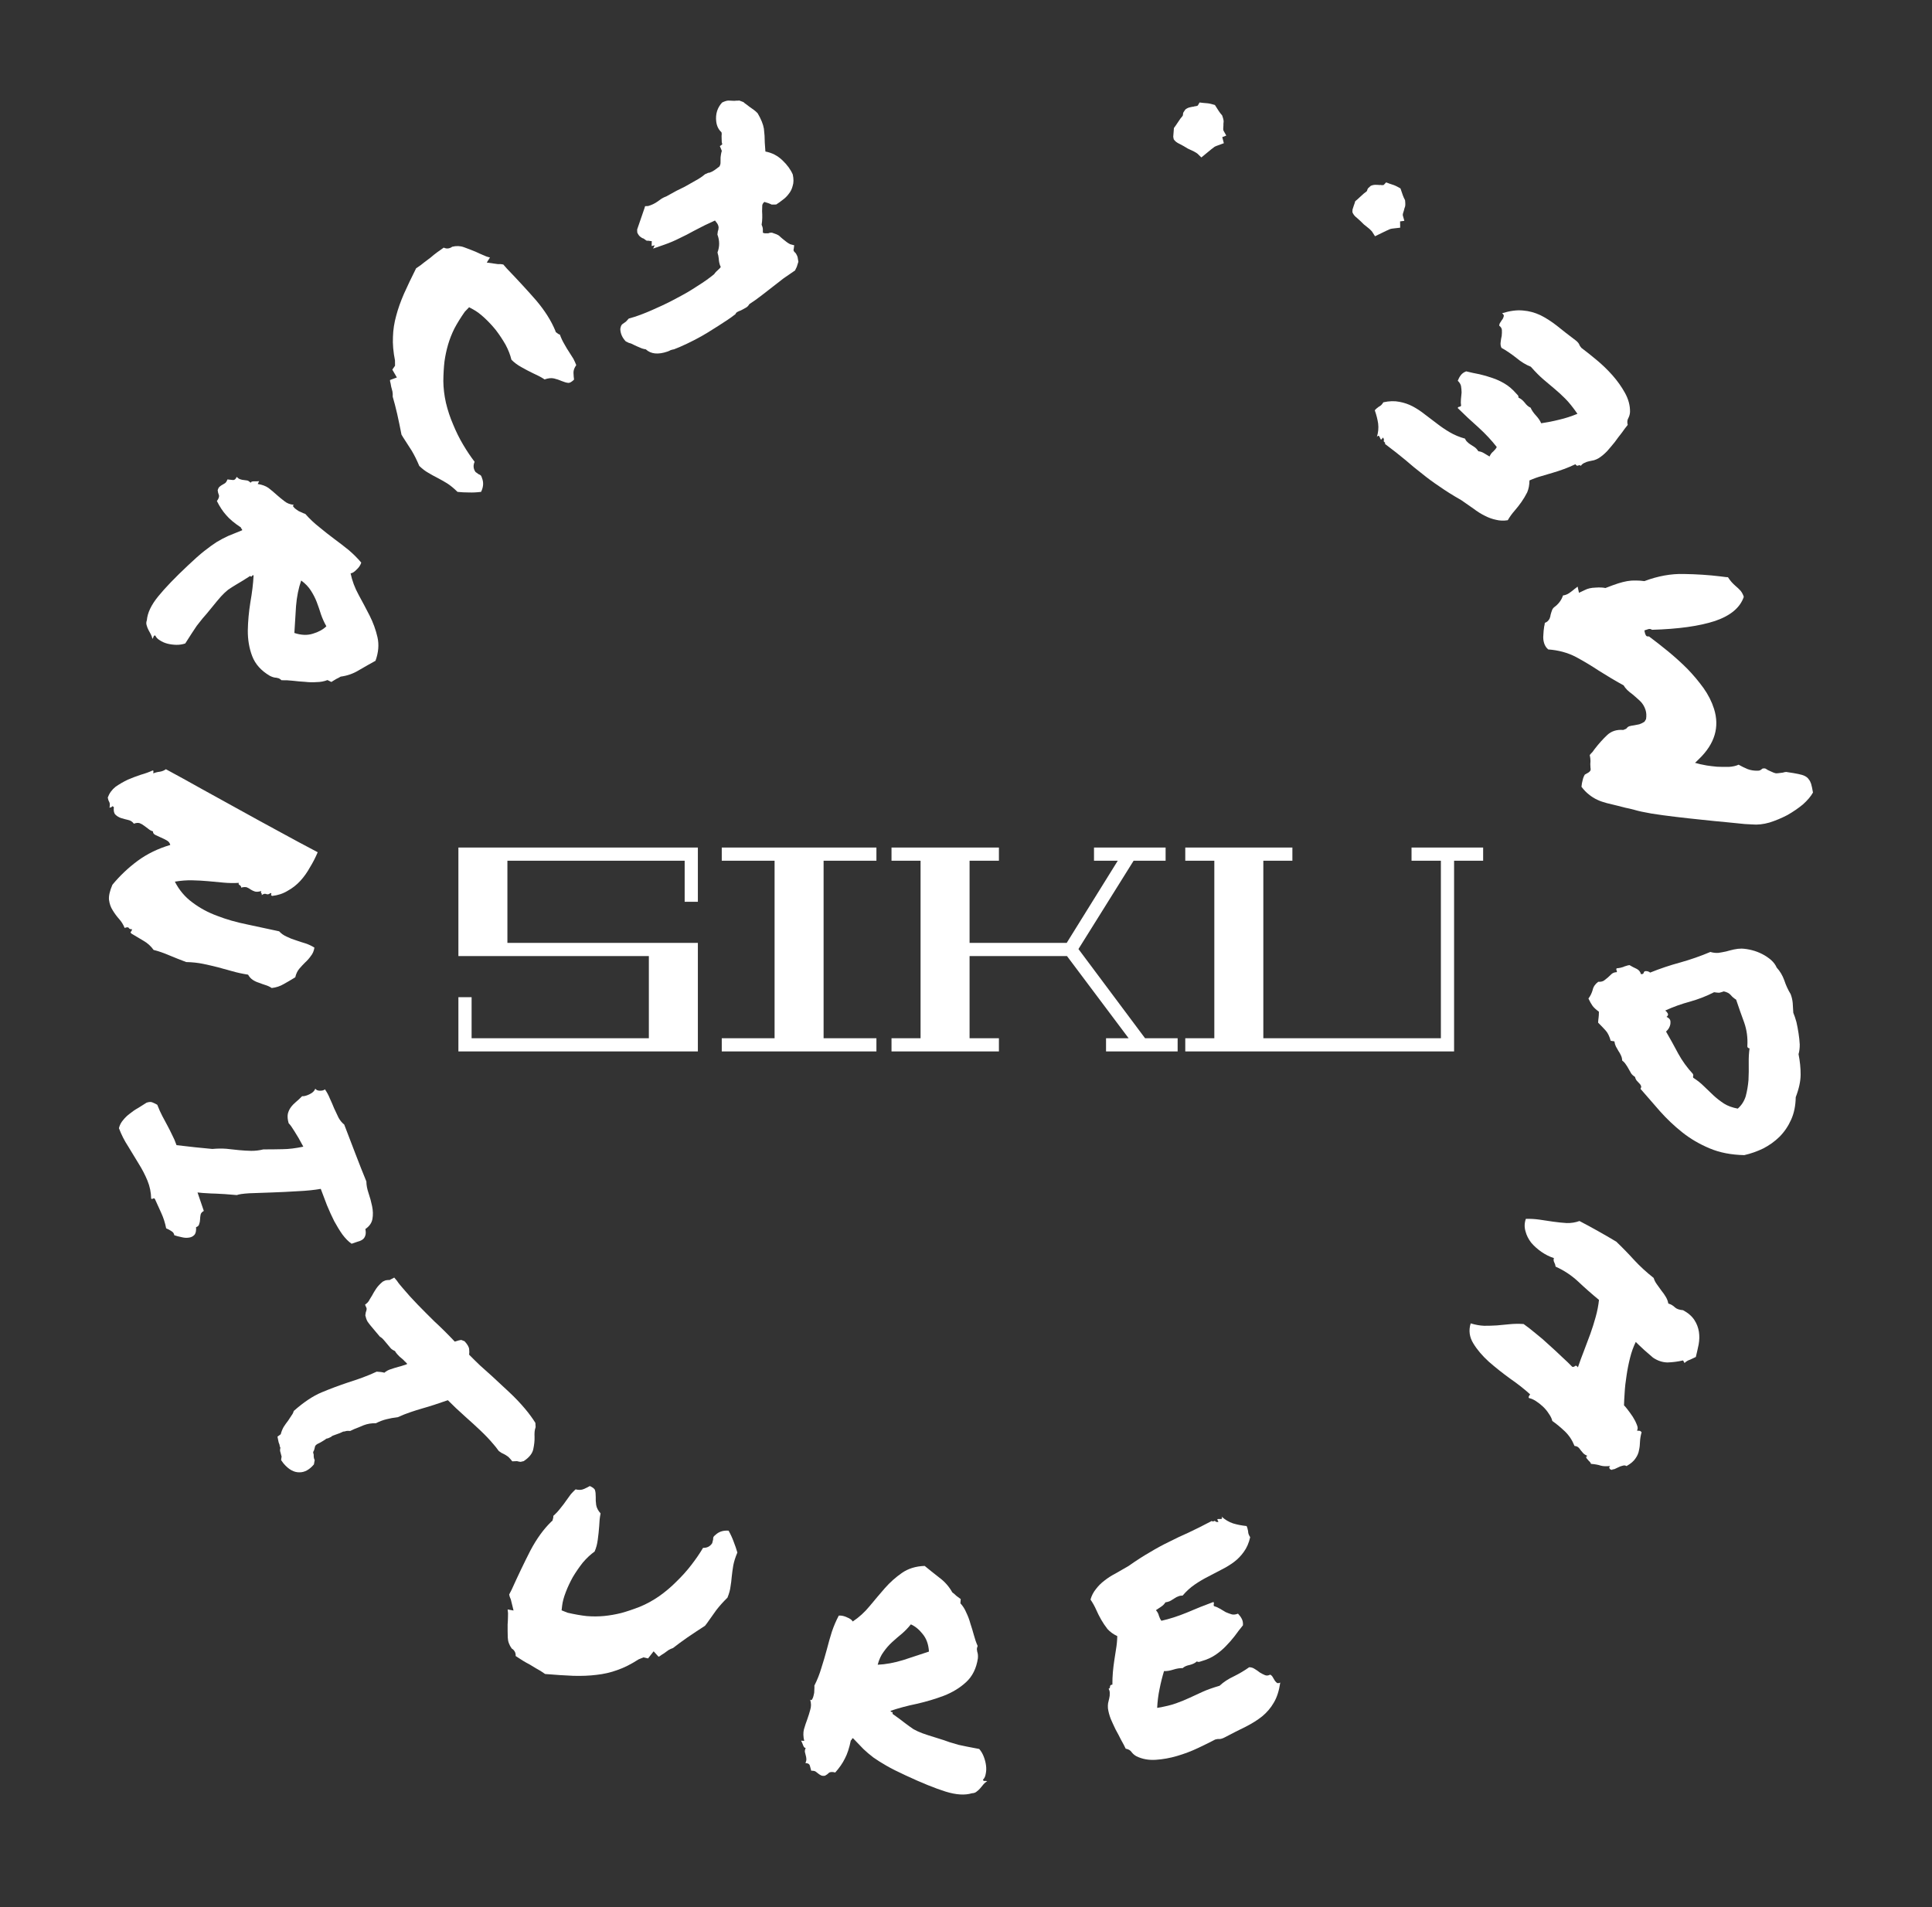 <svg width="79" height="78" viewBox="0 0 79 78" fill="none" xmlns="http://www.w3.org/2000/svg">
<rect x="0" y="0" width="79" height="78" fill="#333333" stroke="none"/>
<path d="M28.536 34.66V36.88H27.996V35.2H20.748V38.56H28.536V43H18.744V40.78H19.284V42.46H26.532V39.1H18.744V34.66H28.536ZM33.677 35.2V42.46H35.837V43H29.513V42.46H31.673V35.2H29.513V34.66H35.837V35.2H33.677ZM46.822 42.46H48.154V43H45.226V42.46H46.15L43.63 39.1H39.646V42.46H40.846V43H36.454V42.46H37.642V35.2H36.454V34.66H40.846V35.2H39.646V38.56H43.618L45.706 35.2H44.734V34.66H47.662V35.2H46.354L44.098 38.812L46.822 42.46ZM60.646 35.2H59.458V43H48.466V42.46H49.654V35.2H48.466V34.66H52.846V35.2H51.658V42.46H58.918V35.2H57.718V34.66H60.646V35.2Z" fill="white"/>
<path d="M31.298 6.197C31.563 6.246 31.794 6.365 31.991 6.553C32.189 6.741 32.331 6.936 32.417 7.137C32.456 7.322 32.455 7.475 32.414 7.597C32.384 7.723 32.331 7.832 32.255 7.925C32.182 8.024 32.099 8.107 32.006 8.172C31.915 8.245 31.826 8.309 31.738 8.364L31.552 8.366C31.503 8.342 31.454 8.321 31.407 8.305C31.352 8.29 31.302 8.275 31.255 8.258C31.191 8.313 31.162 8.373 31.168 8.437C31.166 8.504 31.164 8.571 31.162 8.637C31.168 8.726 31.171 8.816 31.169 8.908C31.168 8.999 31.159 9.093 31.143 9.19C31.173 9.254 31.19 9.314 31.193 9.371C31.196 9.427 31.196 9.477 31.194 9.519C31.252 9.541 31.291 9.547 31.313 9.54C31.331 9.542 31.364 9.543 31.413 9.542C31.436 9.535 31.458 9.527 31.48 9.519C31.505 9.519 31.533 9.518 31.565 9.515C31.704 9.558 31.801 9.599 31.855 9.638C31.905 9.686 31.959 9.734 32.016 9.78C32.074 9.827 32.125 9.867 32.17 9.901C32.215 9.935 32.262 9.964 32.312 9.988L32.475 10.031L32.455 10.187C32.445 10.207 32.444 10.228 32.452 10.25C32.462 10.279 32.49 10.315 32.538 10.356C32.593 10.445 32.621 10.514 32.622 10.563L32.646 10.704C32.605 10.825 32.584 10.894 32.581 10.912L32.509 11.061C32.354 11.164 32.197 11.272 32.038 11.385C31.881 11.505 31.728 11.624 31.579 11.742C31.429 11.86 31.276 11.979 31.119 12.099C30.963 12.22 30.803 12.332 30.641 12.438C30.6 12.51 30.548 12.561 30.484 12.592C30.415 12.632 30.352 12.666 30.296 12.694C30.244 12.712 30.198 12.732 30.156 12.755C30.114 12.777 30.087 12.807 30.075 12.845C29.965 12.932 29.856 13.011 29.748 13.082C29.547 13.217 29.28 13.388 28.946 13.595C28.612 13.801 28.227 14.001 27.789 14.193L27.56 14.285C27.513 14.293 27.468 14.304 27.423 14.319C27.382 14.342 27.339 14.361 27.294 14.377C26.91 14.509 26.615 14.479 26.407 14.286C26.321 14.275 26.238 14.25 26.158 14.211C26.081 14.18 26.008 14.148 25.939 14.114C25.889 14.089 25.844 14.068 25.805 14.049C25.767 14.037 25.735 14.027 25.708 14.02L25.589 13.962C25.446 13.813 25.371 13.644 25.364 13.457C25.378 13.353 25.408 13.284 25.455 13.252C25.501 13.219 25.548 13.187 25.594 13.154L25.712 13.027C25.81 13.001 25.885 12.979 25.937 12.961C25.981 12.946 26.033 12.928 26.092 12.908C26.314 12.831 26.567 12.727 26.852 12.595C27.132 12.473 27.415 12.334 27.7 12.178C27.987 12.029 28.262 11.868 28.524 11.694C28.789 11.528 29.015 11.368 29.201 11.213C29.245 11.148 29.308 11.08 29.391 11.01C29.411 10.995 29.438 10.965 29.472 10.921C29.444 10.864 29.424 10.805 29.411 10.743C29.4 10.689 29.393 10.633 29.39 10.577C29.385 10.537 29.378 10.494 29.37 10.447C29.358 10.41 29.347 10.368 29.339 10.322C29.43 10.083 29.429 9.84 29.335 9.592L29.352 9.462C29.371 9.422 29.382 9.369 29.384 9.302C29.38 9.245 29.361 9.19 29.326 9.136L29.236 9.018C29.093 9.084 28.954 9.149 28.819 9.212C28.679 9.285 28.532 9.361 28.377 9.439C28.183 9.548 27.986 9.649 27.787 9.742C27.584 9.846 27.367 9.937 27.138 10.016L26.706 10.166L26.771 10.031L26.646 10.062L26.651 9.862C26.592 9.858 26.548 9.852 26.521 9.845C26.489 9.848 26.459 9.846 26.432 9.839L26.316 9.755C26.272 9.745 26.226 9.72 26.178 9.679C26.133 9.645 26.093 9.588 26.058 9.509L26.053 9.387L26.343 8.543L26.379 8.431L26.502 8.426C26.644 8.385 26.772 8.324 26.885 8.244C26.939 8.209 26.995 8.169 27.054 8.123C27.115 8.086 27.179 8.055 27.246 8.032C27.413 7.942 27.552 7.865 27.662 7.802C27.775 7.746 27.888 7.69 28.001 7.635C28.153 7.549 28.302 7.465 28.447 7.382C28.587 7.308 28.714 7.223 28.829 7.125C28.908 7.09 28.955 7.069 28.969 7.064C28.987 7.067 29.003 7.065 29.017 7.06C29.091 7.035 29.161 6.998 29.228 6.95C29.294 6.903 29.356 6.856 29.415 6.811C29.447 6.759 29.462 6.708 29.462 6.659C29.463 6.617 29.464 6.571 29.464 6.521C29.461 6.465 29.465 6.405 29.477 6.343C29.483 6.292 29.496 6.233 29.515 6.169L29.435 5.973C29.497 5.936 29.526 5.913 29.523 5.906C29.523 5.906 29.527 5.904 29.535 5.902C29.514 5.843 29.506 5.784 29.51 5.724C29.507 5.667 29.505 5.614 29.505 5.565C29.509 5.53 29.512 5.501 29.511 5.476C29.511 5.451 29.507 5.428 29.499 5.406C29.38 5.298 29.309 5.153 29.287 4.971C29.268 4.82 29.28 4.675 29.323 4.537C29.368 4.405 29.436 4.291 29.527 4.193C29.64 4.138 29.73 4.111 29.796 4.113C29.856 4.117 29.919 4.12 29.985 4.122C30.027 4.124 30.068 4.122 30.108 4.117C30.15 4.119 30.19 4.117 30.23 4.111L30.401 4.176C30.439 4.213 30.478 4.245 30.521 4.271C30.566 4.305 30.61 4.339 30.655 4.374C30.71 4.412 30.765 4.451 30.82 4.49C30.875 4.529 30.928 4.577 30.981 4.633C31.122 4.874 31.207 5.084 31.236 5.264C31.26 5.454 31.272 5.644 31.272 5.834C31.278 5.898 31.282 5.959 31.285 6.016C31.288 6.072 31.293 6.133 31.298 6.197Z" fill="white"/>
<path d="M22.726 13.58C22.804 13.646 22.86 13.68 22.893 13.682C22.944 13.824 23.005 13.953 23.074 14.069C23.143 14.195 23.213 14.31 23.283 14.415C23.343 14.508 23.398 14.595 23.448 14.675C23.492 14.761 23.53 14.847 23.563 14.932C23.484 15.043 23.446 15.149 23.45 15.249C23.454 15.36 23.462 15.451 23.473 15.524C23.372 15.623 23.292 15.667 23.232 15.657C23.165 15.653 23.076 15.627 22.963 15.581C22.877 15.542 22.774 15.507 22.654 15.477C22.54 15.452 22.411 15.466 22.269 15.517C22.195 15.467 22.121 15.424 22.046 15.385C21.971 15.347 21.89 15.308 21.805 15.269C21.644 15.192 21.481 15.106 21.315 15.012C21.155 14.923 21.021 14.823 20.912 14.71C20.865 14.513 20.785 14.308 20.672 14.096C20.553 13.888 20.42 13.688 20.273 13.495C20.125 13.313 19.97 13.148 19.808 12.998C19.647 12.849 19.497 12.736 19.358 12.66L19.182 12.565L19.003 12.752C18.837 12.99 18.697 13.216 18.583 13.43C18.474 13.649 18.387 13.87 18.322 14.093C18.257 14.316 18.208 14.545 18.175 14.781C18.147 15.022 18.132 15.29 18.128 15.583C18.131 15.871 18.166 16.167 18.234 16.471C18.307 16.78 18.406 17.078 18.53 17.363C18.649 17.654 18.785 17.929 18.939 18.188C19.093 18.448 19.249 18.68 19.407 18.885C19.341 19.035 19.354 19.174 19.444 19.302L19.571 19.394C19.614 19.408 19.646 19.427 19.667 19.451C19.687 19.485 19.701 19.519 19.71 19.553C19.781 19.73 19.768 19.917 19.671 20.115C19.504 20.137 19.34 20.145 19.18 20.14C19.014 20.14 18.856 20.132 18.708 20.116C18.557 19.967 18.413 19.849 18.275 19.762C18.142 19.681 18.009 19.606 17.875 19.536C17.747 19.472 17.627 19.405 17.515 19.337C17.398 19.273 17.274 19.179 17.144 19.054C17.049 18.826 16.947 18.62 16.837 18.435C16.727 18.262 16.61 18.079 16.485 17.888L16.417 17.775C16.364 17.5 16.306 17.22 16.242 16.933C16.178 16.657 16.117 16.42 16.058 16.223C16.063 16.156 16.059 16.087 16.048 16.014C16.03 15.947 16.012 15.879 15.995 15.811C15.991 15.783 15.983 15.738 15.971 15.677C15.953 15.62 15.945 15.575 15.947 15.542L16.228 15.437L16.042 15.117L16.153 14.958L16.151 14.742C16.081 14.389 16.053 14.065 16.068 13.773C16.076 13.486 16.121 13.198 16.201 12.91C16.276 12.627 16.382 12.327 16.52 12.01C16.657 11.704 16.822 11.358 17.015 10.972C17.148 10.887 17.259 10.806 17.347 10.729C17.434 10.663 17.522 10.597 17.61 10.531C17.692 10.459 17.774 10.393 17.856 10.332C17.937 10.271 18.033 10.203 18.144 10.127C18.214 10.16 18.279 10.17 18.341 10.157C18.403 10.145 18.451 10.123 18.487 10.092C18.656 10.049 18.816 10.054 18.967 10.109C19.119 10.163 19.283 10.227 19.461 10.3C19.552 10.345 19.646 10.388 19.743 10.428C19.834 10.472 19.931 10.507 20.035 10.53L19.904 10.738L20.365 10.802C20.398 10.804 20.434 10.804 20.473 10.801C20.506 10.803 20.542 10.809 20.58 10.817L20.727 10.985C21.171 11.447 21.571 11.881 21.925 12.287C22.279 12.705 22.538 13.116 22.705 13.52L22.726 13.58Z" fill="white"/>
<path d="M10.251 19.744C10.261 19.706 10.301 19.686 10.371 19.685C10.448 19.688 10.523 19.686 10.596 19.678L10.539 19.794C10.718 19.82 10.865 19.875 10.981 19.957C11.101 20.051 11.212 20.144 11.314 20.237C11.423 20.334 11.529 20.421 11.631 20.497C11.736 20.583 11.864 20.632 12.015 20.645C11.976 20.67 11.972 20.698 12 20.729C12.032 20.771 12.074 20.809 12.127 20.843C12.183 20.888 12.244 20.922 12.311 20.946C12.381 20.98 12.439 21.004 12.485 21.018C12.658 21.216 12.848 21.395 13.056 21.558C13.26 21.727 13.464 21.888 13.668 22.04C13.879 22.195 14.078 22.349 14.264 22.5C14.455 22.663 14.624 22.833 14.772 23.009C14.738 23.115 14.675 23.209 14.581 23.294C14.491 23.389 14.409 23.441 14.336 23.448C14.398 23.748 14.508 24.041 14.664 24.326C14.82 24.611 14.97 24.893 15.112 25.171C15.258 25.459 15.366 25.756 15.435 26.059C15.504 26.362 15.477 26.684 15.354 27.024C15.153 27.134 14.93 27.26 14.687 27.402C14.451 27.548 14.198 27.637 13.93 27.671C13.867 27.71 13.803 27.744 13.737 27.773C13.674 27.812 13.612 27.851 13.549 27.89L13.391 27.812C13.252 27.866 13.104 27.894 12.946 27.895C12.793 27.907 12.634 27.903 12.469 27.884C12.309 27.875 12.146 27.861 11.982 27.841C11.817 27.822 11.66 27.814 11.51 27.819C11.474 27.785 11.439 27.759 11.404 27.742C11.373 27.735 11.338 27.727 11.299 27.716C11.264 27.717 11.224 27.71 11.178 27.697C11.14 27.686 11.092 27.668 11.036 27.64C10.678 27.43 10.436 27.16 10.311 26.829C10.189 26.509 10.13 26.158 10.133 25.778C10.14 25.407 10.175 25.024 10.238 24.629C10.308 24.237 10.352 23.871 10.37 23.532C10.341 23.518 10.32 23.526 10.307 23.554C10.29 23.589 10.263 23.589 10.228 23.555C9.999 23.703 9.818 23.815 9.686 23.89C9.551 23.971 9.431 24.047 9.327 24.118C9.226 24.2 9.129 24.291 9.036 24.394C8.939 24.503 8.813 24.654 8.657 24.848C8.502 25.041 8.377 25.189 8.284 25.291C8.194 25.404 8.115 25.504 8.046 25.592C7.984 25.684 7.918 25.782 7.849 25.888C7.78 25.993 7.689 26.136 7.575 26.315C7.461 26.354 7.338 26.373 7.209 26.371C7.08 26.368 6.957 26.352 6.842 26.322C6.726 26.291 6.623 26.245 6.531 26.183C6.443 26.131 6.383 26.067 6.351 25.991C6.32 25.984 6.297 25.995 6.284 26.023C6.273 26.061 6.256 26.096 6.232 26.128C6.221 26.062 6.199 25.999 6.167 25.94C6.135 25.881 6.103 25.822 6.071 25.763C6.039 25.703 6.014 25.639 5.996 25.569C5.975 25.507 5.978 25.439 6.005 25.365C6.03 25.064 6.184 24.74 6.468 24.391C6.751 24.043 7.158 23.619 7.688 23.122C7.947 22.875 8.169 22.679 8.353 22.534C8.537 22.389 8.705 22.267 8.858 22.168C9.018 22.072 9.176 21.988 9.333 21.917C9.496 21.849 9.686 21.772 9.902 21.686C9.905 21.662 9.898 21.641 9.88 21.624C9.859 21.613 9.85 21.596 9.853 21.572C9.59 21.399 9.389 21.232 9.251 21.069C9.11 20.913 8.983 20.72 8.869 20.491C8.945 20.389 8.972 20.306 8.95 20.244C8.925 20.188 8.909 20.123 8.901 20.05C8.922 19.973 8.951 19.922 8.989 19.897C9.02 19.869 9.053 19.846 9.088 19.828C9.123 19.81 9.159 19.789 9.197 19.764C9.236 19.739 9.27 19.687 9.301 19.606C9.374 19.616 9.444 19.624 9.511 19.63C9.584 19.64 9.64 19.598 9.677 19.503C9.73 19.555 9.779 19.588 9.825 19.601C9.877 19.618 9.925 19.628 9.967 19.631C10.016 19.638 10.065 19.645 10.114 19.651C10.159 19.665 10.205 19.696 10.251 19.744ZM13.345 25.612C13.256 25.455 13.183 25.294 13.125 25.126C13.075 24.962 13.017 24.795 12.953 24.625C12.892 24.465 12.812 24.308 12.713 24.155C12.62 24.006 12.488 23.867 12.316 23.74C12.207 24.052 12.137 24.4 12.105 24.785C12.081 25.173 12.058 25.54 12.037 25.886C12.314 25.978 12.565 25.988 12.792 25.916C13.025 25.847 13.21 25.746 13.345 25.612Z" fill="white"/>
<path d="M5.474 33.686C5.416 33.604 5.337 33.553 5.236 33.532C5.143 33.511 5.051 33.486 4.958 33.458C4.866 33.429 4.787 33.382 4.72 33.316C4.66 33.258 4.639 33.155 4.655 33.007C4.617 32.973 4.594 32.964 4.586 32.98C4.577 33.002 4.541 33.02 4.477 33.032C4.499 32.924 4.495 32.845 4.467 32.797C4.438 32.748 4.418 32.688 4.406 32.617C4.471 32.441 4.577 32.294 4.724 32.177C4.879 32.069 5.045 31.972 5.221 31.888C5.398 31.812 5.578 31.743 5.761 31.683C5.944 31.631 6.103 31.573 6.24 31.51C6.271 31.512 6.282 31.528 6.272 31.559C6.271 31.582 6.27 31.606 6.268 31.629C6.349 31.594 6.436 31.572 6.53 31.561C6.633 31.544 6.717 31.509 6.783 31.458C7.254 31.711 7.743 31.981 8.252 32.267C8.768 32.554 9.288 32.841 9.812 33.128C10.344 33.423 10.875 33.715 11.407 34.002C11.946 34.298 12.474 34.582 12.991 34.853C12.901 35.067 12.796 35.273 12.675 35.469C12.562 35.674 12.431 35.859 12.281 36.023C12.131 36.187 11.959 36.322 11.766 36.428C11.579 36.543 11.368 36.614 11.132 36.64C11.086 36.622 11.071 36.601 11.088 36.579C11.105 36.556 11.098 36.536 11.068 36.519C11.019 36.555 10.983 36.573 10.96 36.572C10.944 36.578 10.924 36.577 10.901 36.568C10.886 36.56 10.863 36.554 10.832 36.553C10.8 36.551 10.756 36.568 10.7 36.604C10.71 36.566 10.703 36.538 10.681 36.521C10.666 36.505 10.667 36.477 10.685 36.439C10.574 36.472 10.487 36.479 10.426 36.46C10.364 36.441 10.307 36.414 10.254 36.38C10.209 36.346 10.156 36.316 10.095 36.289C10.041 36.27 9.963 36.274 9.86 36.299C9.861 36.268 9.855 36.244 9.84 36.228C9.833 36.22 9.821 36.211 9.806 36.203C9.791 36.194 9.776 36.181 9.761 36.165C9.754 36.157 9.755 36.137 9.765 36.106C9.561 36.119 9.353 36.115 9.143 36.096C8.941 36.077 8.731 36.057 8.513 36.037C8.302 36.018 8.084 36.006 7.857 36.001C7.631 35.996 7.395 36.014 7.15 36.056C7.327 36.402 7.565 36.685 7.866 36.905C8.166 37.133 8.504 37.316 8.88 37.454C9.256 37.6 9.66 37.716 10.093 37.803C10.526 37.897 10.967 37.992 11.415 38.087C11.497 38.178 11.598 38.25 11.72 38.304C11.842 38.365 11.969 38.415 12.099 38.454C12.23 38.5 12.361 38.543 12.491 38.581C12.63 38.628 12.752 38.686 12.857 38.754C12.834 38.894 12.785 39.008 12.709 39.098C12.641 39.196 12.562 39.285 12.472 39.366C12.389 39.448 12.31 39.533 12.234 39.623C12.159 39.713 12.106 39.827 12.074 39.967C11.912 40.067 11.755 40.16 11.601 40.245C11.456 40.331 11.292 40.385 11.111 40.406C11.036 40.355 10.952 40.315 10.86 40.287C10.767 40.258 10.675 40.225 10.583 40.189C10.491 40.161 10.407 40.121 10.332 40.07C10.256 40.019 10.194 39.949 10.144 39.86C9.911 39.823 9.695 39.776 9.494 39.718C9.294 39.66 9.098 39.606 8.905 39.556C8.712 39.507 8.511 39.46 8.302 39.417C8.093 39.374 7.864 39.35 7.614 39.344C7.391 39.261 7.162 39.17 6.925 39.071C6.695 38.972 6.48 38.898 6.28 38.848C6.171 38.693 6.033 38.568 5.866 38.473C5.699 38.377 5.533 38.278 5.366 38.175C5.337 38.134 5.331 38.111 5.347 38.104C5.371 38.097 5.388 38.063 5.399 38.001C5.329 38.005 5.283 37.987 5.262 37.946C5.248 37.914 5.193 37.915 5.097 37.949C5.042 37.813 4.967 37.691 4.871 37.584C4.775 37.477 4.688 37.359 4.609 37.229C4.529 37.108 4.479 36.964 4.457 36.798C4.442 36.641 4.488 36.436 4.596 36.184C4.898 35.818 5.241 35.492 5.624 35.208C6.008 34.924 6.454 34.706 6.963 34.555C6.944 34.475 6.897 34.414 6.821 34.371C6.745 34.327 6.665 34.288 6.581 34.252C6.497 34.216 6.421 34.18 6.352 34.145C6.284 34.11 6.251 34.062 6.255 33.999C6.185 33.98 6.121 33.945 6.061 33.894C6.008 33.852 5.952 33.81 5.892 33.768C5.839 33.726 5.779 33.691 5.71 33.664C5.641 33.644 5.562 33.652 5.474 33.686Z" fill="white"/>
<path d="M4.863 46.138C4.894 46.011 4.952 45.901 5.035 45.806C5.116 45.705 5.209 45.615 5.315 45.538C5.418 45.453 5.528 45.378 5.647 45.313C5.77 45.238 5.885 45.165 5.993 45.095C6.097 45.06 6.178 45.057 6.238 45.086C6.305 45.113 6.369 45.145 6.431 45.181C6.499 45.356 6.568 45.51 6.638 45.643C6.709 45.776 6.777 45.905 6.845 46.03C6.913 46.156 6.977 46.283 7.037 46.411C7.104 46.536 7.165 46.677 7.218 46.832C7.485 46.864 7.738 46.894 7.978 46.919C8.225 46.942 8.46 46.965 8.683 46.988C8.883 46.969 9.072 46.967 9.25 46.98C9.438 46.998 9.613 47.017 9.776 47.036C9.947 47.052 10.111 47.062 10.27 47.065C10.435 47.067 10.602 47.047 10.769 47.006C11.058 47.006 11.322 47.003 11.559 46.997C11.806 46.995 12.087 46.961 12.403 46.894C12.262 46.628 12.141 46.418 12.039 46.263C11.944 46.106 11.865 45.996 11.803 45.935C11.76 45.785 11.749 45.656 11.77 45.55C11.794 45.451 11.835 45.363 11.891 45.286C11.947 45.209 12.017 45.135 12.1 45.066C12.184 44.996 12.269 44.917 12.354 44.83C12.431 44.837 12.53 44.812 12.65 44.754C12.778 44.694 12.859 44.617 12.893 44.522C12.928 44.577 12.991 44.605 13.083 44.606C13.182 44.606 13.249 44.587 13.286 44.549C13.366 44.662 13.434 44.788 13.489 44.926C13.552 45.061 13.61 45.194 13.662 45.325C13.725 45.46 13.786 45.588 13.843 45.709C13.908 45.827 13.986 45.92 14.075 45.989C14.221 46.368 14.372 46.762 14.528 47.171C14.687 47.588 14.838 47.969 14.981 48.317C14.982 48.465 15.012 48.624 15.07 48.794C15.131 48.972 15.179 49.149 15.215 49.327C15.253 49.512 15.258 49.684 15.23 49.842C15.204 50.008 15.107 50.148 14.94 50.263C14.963 50.379 14.961 50.47 14.935 50.537C14.911 50.611 14.868 50.667 14.806 50.705C14.752 50.74 14.683 50.767 14.599 50.788C14.525 50.813 14.451 50.838 14.377 50.864C14.248 50.776 14.123 50.649 14 50.484C13.888 50.325 13.777 50.144 13.667 49.942C13.564 49.738 13.465 49.52 13.369 49.288C13.283 49.062 13.199 48.839 13.116 48.62C12.859 48.666 12.548 48.698 12.183 48.715C11.827 48.738 11.474 48.755 11.123 48.767C10.78 48.777 10.47 48.788 10.193 48.8C9.927 48.817 9.757 48.842 9.686 48.874C9.491 48.858 9.325 48.845 9.189 48.834C9.056 48.83 8.93 48.823 8.811 48.814C8.695 48.812 8.578 48.807 8.459 48.798C8.35 48.794 8.223 48.784 8.077 48.767L8.334 49.522C8.258 49.564 8.214 49.616 8.202 49.678C8.19 49.74 8.183 49.804 8.181 49.871C8.179 49.938 8.167 50 8.146 50.057C8.134 50.118 8.091 50.162 8.017 50.187C8.028 50.34 8.003 50.448 7.941 50.51C7.88 50.572 7.801 50.608 7.705 50.616C7.619 50.629 7.521 50.621 7.412 50.592C7.306 50.571 7.21 50.545 7.126 50.516C7.118 50.445 7.078 50.388 7.006 50.347C6.942 50.303 6.871 50.265 6.794 50.233C6.751 50.009 6.682 49.797 6.59 49.597C6.497 49.398 6.413 49.212 6.337 49.04C6.317 49.005 6.29 48.998 6.255 49.018C6.228 49.035 6.204 49.036 6.181 49.019C6.177 48.764 6.126 48.517 6.028 48.279C5.932 48.047 5.812 47.816 5.667 47.584C5.532 47.358 5.391 47.126 5.243 46.887C5.088 46.651 4.962 46.401 4.863 46.138Z" fill="white"/>
<path d="M15.025 53.275C15.068 53.229 15.1 53.182 15.12 53.134C15.152 53.087 15.185 53.034 15.217 52.976C15.264 52.886 15.319 52.794 15.383 52.699C15.447 52.605 15.535 52.51 15.649 52.415C15.719 52.376 15.773 52.356 15.812 52.354C15.857 52.347 15.896 52.345 15.929 52.348L16.121 52.248L16.234 52.382C16.268 52.435 16.305 52.486 16.346 52.534C16.391 52.587 16.433 52.638 16.474 52.686C16.665 52.913 16.869 53.139 17.088 53.363C17.307 53.588 17.534 53.815 17.769 54.047C18.036 54.291 18.312 54.565 18.596 54.867C18.687 54.842 18.744 54.824 18.767 54.815C18.795 54.812 18.826 54.807 18.86 54.798L18.997 54.852C19.118 54.984 19.181 55.095 19.184 55.184C19.193 55.268 19.193 55.34 19.182 55.4C19.325 55.546 19.473 55.692 19.626 55.838C19.786 55.98 19.951 56.127 20.12 56.281C20.351 56.495 20.584 56.712 20.82 56.932C21.056 57.152 21.272 57.379 21.468 57.612C21.554 57.714 21.631 57.812 21.7 57.907C21.77 58.002 21.834 58.096 21.892 58.19L21.902 58.365C21.88 58.424 21.866 58.487 21.86 58.553C21.855 58.619 21.854 58.691 21.858 58.769C21.862 58.919 21.845 59.081 21.808 59.255C21.775 59.435 21.645 59.602 21.415 59.754L21.288 59.784C21.244 59.78 21.195 59.77 21.14 59.755L20.948 59.763L20.866 59.664C20.815 59.604 20.772 59.564 20.735 59.545C20.703 59.52 20.661 59.494 20.608 59.467C20.576 59.453 20.541 59.436 20.504 59.416C20.473 59.392 20.437 59.366 20.395 59.34C20.345 59.27 20.306 59.216 20.275 59.18C20.245 59.144 20.21 59.102 20.17 59.055C20.019 58.875 19.844 58.691 19.644 58.502C19.444 58.312 19.247 58.131 19.051 57.959C18.912 57.831 18.779 57.708 18.65 57.592C18.528 57.47 18.415 57.36 18.313 57.263C18.107 57.334 17.924 57.395 17.765 57.448C17.605 57.501 17.442 57.55 17.277 57.597C17.113 57.644 16.947 57.696 16.781 57.753C16.622 57.806 16.449 57.874 16.265 57.958C16.096 57.977 15.942 58.005 15.8 58.042C15.664 58.075 15.52 58.129 15.37 58.205C15.193 58.2 15.027 58.227 14.872 58.286C14.722 58.351 14.593 58.403 14.484 58.444L14.319 58.521C14.242 58.514 14.187 58.515 14.153 58.523C14.124 58.537 14.084 58.545 14.034 58.546C13.941 58.593 13.846 58.632 13.749 58.662C13.71 58.676 13.667 58.691 13.621 58.709C13.581 58.723 13.554 58.74 13.541 58.761C13.466 58.804 13.399 58.829 13.344 58.835C13.308 58.865 13.269 58.892 13.228 58.916C13.187 58.941 13.146 58.965 13.106 58.989C13.054 59.012 13.007 59.036 12.966 59.06C12.931 59.079 12.904 59.107 12.884 59.145C12.875 59.182 12.866 59.221 12.857 59.259C12.849 59.297 12.831 59.337 12.806 59.379C12.804 59.401 12.807 59.423 12.816 59.446C12.825 59.469 12.829 59.492 12.827 59.514C12.825 59.597 12.839 59.662 12.868 59.709L12.836 59.889C12.651 60.106 12.456 60.213 12.251 60.212C12.023 60.22 11.803 60.098 11.592 59.847L11.495 59.714C11.502 59.637 11.509 59.59 11.516 59.574C11.495 59.501 11.478 59.438 11.466 59.387C11.447 59.341 11.447 59.286 11.463 59.221C11.465 59.199 11.459 59.178 11.444 59.16C11.435 59.138 11.431 59.115 11.433 59.093C11.401 59.018 11.381 58.953 11.375 58.897L11.346 58.753C11.411 58.709 11.455 58.676 11.479 58.656C11.505 58.553 11.544 58.454 11.597 58.359C11.654 58.27 11.717 58.181 11.786 58.092C11.837 58.019 11.882 57.951 11.92 57.888C11.964 57.831 11.995 57.77 12.011 57.704C12.42 57.341 12.803 57.086 13.159 56.939C13.522 56.788 13.883 56.653 14.242 56.534C14.436 56.474 14.63 56.407 14.825 56.336C15.02 56.264 15.213 56.184 15.403 56.095L15.585 56.111C15.656 56.122 15.7 56.132 15.716 56.139C15.793 56.073 15.881 56.025 15.978 55.995C16.081 55.96 16.186 55.927 16.294 55.898C16.362 55.882 16.427 55.862 16.49 55.84C16.558 55.824 16.613 55.803 16.654 55.779C16.619 55.737 16.583 55.701 16.547 55.67C16.522 55.64 16.491 55.61 16.455 55.579C16.372 55.516 16.3 55.449 16.239 55.377C16.194 55.324 16.165 55.282 16.151 55.253C16.086 55.225 16.034 55.193 15.992 55.156C15.957 55.114 15.922 55.072 15.887 55.031L15.797 54.923L15.706 54.815C15.646 54.743 15.589 54.694 15.536 54.667C15.466 54.584 15.42 54.53 15.4 54.506C15.38 54.482 15.358 54.455 15.332 54.425L15.242 54.317L15.152 54.21C15.111 54.162 15.069 54.105 15.025 54.041C14.987 53.971 14.958 53.888 14.938 53.792L14.957 53.669C14.993 53.578 15.001 53.515 14.982 53.48L14.926 53.358L15.025 53.275Z" fill="white"/>
<path d="M22.59 62.189C22.622 62.092 22.633 62.027 22.623 61.996C22.736 61.895 22.833 61.791 22.914 61.684C23.006 61.573 23.087 61.465 23.158 61.361C23.222 61.271 23.282 61.188 23.339 61.111C23.402 61.039 23.468 60.971 23.535 60.909C23.667 60.942 23.779 60.937 23.87 60.896C23.972 60.852 24.055 60.811 24.118 60.773C24.246 60.83 24.317 60.888 24.331 60.948C24.351 61.011 24.361 61.104 24.36 61.226C24.355 61.32 24.361 61.428 24.378 61.551C24.398 61.666 24.458 61.781 24.558 61.893C24.54 61.98 24.527 62.066 24.519 62.15C24.511 62.234 24.505 62.323 24.501 62.417C24.488 62.595 24.469 62.778 24.443 62.967C24.42 63.148 24.377 63.31 24.313 63.453C24.147 63.57 23.987 63.721 23.831 63.904C23.683 64.092 23.547 64.289 23.422 64.498C23.309 64.703 23.212 64.908 23.134 65.114C23.055 65.319 23.006 65.5 22.987 65.657L22.964 65.856L23.204 65.953C23.487 66.018 23.748 66.065 23.989 66.091C24.233 66.111 24.471 66.11 24.702 66.088C24.933 66.065 25.164 66.025 25.395 65.968C25.63 65.904 25.884 65.819 26.157 65.713C26.424 65.604 26.685 65.462 26.942 65.286C27.202 65.103 27.442 64.901 27.661 64.679C27.886 64.461 28.091 64.233 28.275 63.993C28.459 63.754 28.617 63.523 28.748 63.301C28.912 63.306 29.037 63.242 29.122 63.11L29.16 62.959C29.157 62.913 29.163 62.877 29.177 62.849C29.201 62.817 29.228 62.791 29.256 62.771C29.394 62.639 29.572 62.582 29.792 62.598C29.875 62.745 29.943 62.894 29.998 63.045C30.059 63.199 30.11 63.348 30.151 63.492C30.069 63.687 30.013 63.864 29.983 64.025C29.957 64.178 29.937 64.33 29.921 64.48C29.91 64.624 29.892 64.76 29.87 64.889C29.855 65.021 29.814 65.171 29.746 65.338C29.569 65.511 29.416 65.683 29.285 65.853C29.164 66.019 29.039 66.196 28.908 66.384L28.828 66.488C28.593 66.639 28.354 66.798 28.111 66.963C27.879 67.125 27.682 67.27 27.52 67.398C27.457 67.418 27.393 67.448 27.33 67.485C27.274 67.527 27.218 67.568 27.161 67.609C27.137 67.623 27.098 67.647 27.045 67.682C27 67.72 26.961 67.744 26.929 67.754L26.727 67.532L26.499 67.823L26.311 67.78L26.111 67.862C25.808 68.058 25.519 68.204 25.242 68.299C24.972 68.398 24.688 68.463 24.391 68.495C24.101 68.531 23.783 68.544 23.437 68.534C23.102 68.52 22.719 68.496 22.29 68.46C22.161 68.368 22.045 68.295 21.941 68.242C21.847 68.185 21.753 68.128 21.659 68.072C21.562 68.022 21.47 67.97 21.383 67.917C21.296 67.864 21.197 67.8 21.086 67.725C21.09 67.649 21.075 67.584 21.041 67.531C21.006 67.478 20.968 67.441 20.926 67.42C20.823 67.279 20.768 67.128 20.763 66.968C20.757 66.807 20.756 66.63 20.757 66.438C20.765 66.337 20.77 66.234 20.771 66.129C20.779 66.028 20.774 65.925 20.758 65.82L20.999 65.864L20.888 65.412C20.877 65.381 20.864 65.347 20.847 65.312C20.836 65.281 20.828 65.246 20.821 65.207L20.923 65.009C21.187 64.424 21.442 63.892 21.687 63.413C21.943 62.929 22.228 62.535 22.542 62.231L22.59 62.189Z" fill="white"/>
<path d="M32.946 71.482C32.907 71.487 32.874 71.457 32.847 71.393C32.821 71.32 32.791 71.251 32.757 71.186L32.885 71.196C32.843 71.02 32.839 70.863 32.873 70.725C32.915 70.579 32.961 70.441 33.01 70.312C33.059 70.174 33.1 70.044 33.132 69.921C33.173 69.791 33.172 69.654 33.128 69.51C33.165 69.536 33.193 69.53 33.211 69.492C33.238 69.447 33.258 69.394 33.27 69.332C33.291 69.263 33.3 69.194 33.297 69.123C33.303 69.045 33.304 68.982 33.3 68.935C33.419 68.701 33.515 68.457 33.589 68.204C33.67 67.952 33.743 67.703 33.809 67.457C33.874 67.203 33.943 66.961 34.015 66.732C34.095 66.495 34.19 66.275 34.299 66.071C34.409 66.064 34.521 66.088 34.634 66.143C34.756 66.191 34.834 66.248 34.868 66.313C35.124 66.144 35.355 65.934 35.561 65.683C35.768 65.432 35.974 65.189 36.179 64.953C36.393 64.71 36.628 64.501 36.884 64.324C37.14 64.147 37.449 64.052 37.81 64.04C37.987 64.186 38.187 64.346 38.409 64.519C38.632 64.684 38.809 64.885 38.94 65.122C39 65.166 39.055 65.213 39.106 65.264C39.165 65.307 39.225 65.351 39.284 65.395L39.271 65.57C39.373 65.679 39.454 65.807 39.513 65.952C39.581 66.09 39.637 66.239 39.68 66.399C39.731 66.552 39.779 66.708 39.822 66.868C39.864 67.028 39.916 67.177 39.977 67.314C39.957 67.36 39.947 67.402 39.944 67.441C39.949 67.473 39.954 67.508 39.959 67.548C39.972 67.58 39.981 67.62 39.986 67.667C39.99 67.707 39.991 67.758 39.986 67.82C39.924 68.231 39.763 68.556 39.502 68.795C39.25 69.027 38.947 69.212 38.592 69.35C38.245 69.481 37.877 69.591 37.486 69.68C37.096 69.76 36.741 69.856 36.419 69.965C36.417 69.996 36.432 70.013 36.463 70.015C36.502 70.018 36.512 70.042 36.493 70.088C36.716 70.246 36.887 70.372 37.005 70.467C37.131 70.562 37.246 70.645 37.351 70.716C37.464 70.779 37.585 70.835 37.715 70.883C37.852 70.933 38.039 70.994 38.277 71.066C38.514 71.138 38.698 71.199 38.827 71.248C38.965 71.289 39.088 71.326 39.195 71.357C39.303 71.381 39.419 71.405 39.542 71.43C39.666 71.455 39.832 71.487 40.041 71.526C40.12 71.618 40.183 71.724 40.228 71.845C40.274 71.966 40.305 72.086 40.319 72.204C40.334 72.323 40.33 72.436 40.306 72.544C40.291 72.645 40.254 72.724 40.194 72.783C40.2 72.814 40.218 72.832 40.249 72.834C40.289 72.829 40.328 72.832 40.366 72.842C40.309 72.877 40.258 72.921 40.215 72.972C40.172 73.024 40.13 73.076 40.087 73.127C40.044 73.179 39.993 73.226 39.935 73.269C39.885 73.312 39.821 73.335 39.742 73.337C39.453 73.425 39.095 73.402 38.666 73.269C38.237 73.135 37.693 72.915 37.035 72.608C36.709 72.458 36.444 72.325 36.242 72.208C36.039 72.091 35.863 71.98 35.714 71.875C35.566 71.762 35.429 71.647 35.305 71.528C35.181 71.401 35.039 71.253 34.879 71.085C34.855 71.091 34.839 71.105 34.829 71.128C34.828 71.151 34.815 71.166 34.791 71.172C34.729 71.481 34.648 71.73 34.547 71.918C34.455 72.107 34.324 72.297 34.153 72.488C34.03 72.456 33.943 72.461 33.893 72.504C33.851 72.548 33.797 72.587 33.732 72.621C33.653 72.631 33.594 72.623 33.557 72.597C33.519 72.578 33.486 72.556 33.456 72.531C33.427 72.505 33.394 72.479 33.356 72.453C33.319 72.426 33.257 72.414 33.171 72.415C33.153 72.344 33.134 72.276 33.116 72.212C33.097 72.14 33.037 72.104 32.936 72.104C32.964 72.036 32.976 71.978 32.972 71.931C32.968 71.876 32.96 71.828 32.947 71.788C32.935 71.74 32.923 71.692 32.911 71.644C32.907 71.597 32.918 71.543 32.946 71.482ZM37.245 66.43C37.133 66.571 37.01 66.699 36.876 66.814C36.743 66.922 36.609 67.037 36.474 67.161C36.348 67.277 36.233 67.409 36.128 67.558C36.023 67.699 35.944 67.873 35.889 68.081C36.219 68.066 36.569 68.002 36.938 67.888C37.307 67.767 37.656 67.652 37.985 67.543C37.968 67.252 37.883 67.014 37.733 66.831C37.582 66.639 37.42 66.506 37.245 66.43Z" fill="white"/>
<path d="M46.475 71.827C46.397 71.786 46.329 71.73 46.273 71.657C46.225 71.583 46.144 71.535 46.03 71.514C45.98 71.407 45.917 71.288 45.842 71.156C45.772 71.014 45.698 70.874 45.62 70.735C45.548 70.586 45.48 70.439 45.418 70.295C45.36 70.141 45.322 69.998 45.304 69.864C45.298 69.792 45.3 69.722 45.31 69.653C45.328 69.581 45.344 69.515 45.357 69.453C45.375 69.382 45.382 69.314 45.378 69.25C45.381 69.183 45.366 69.122 45.332 69.067C45.374 69.046 45.393 69.015 45.388 68.975C45.389 68.926 45.421 68.899 45.486 68.895C45.485 68.715 45.492 68.544 45.506 68.384C45.52 68.223 45.539 68.066 45.563 67.91C45.587 67.755 45.611 67.599 45.635 67.444C45.664 67.279 45.681 67.101 45.686 66.911C45.521 66.832 45.388 66.736 45.285 66.621C45.188 66.496 45.102 66.368 45.026 66.236C44.951 66.105 44.884 65.97 44.824 65.834C44.761 65.69 44.683 65.55 44.591 65.416C44.637 65.254 44.711 65.111 44.811 64.989C44.909 64.859 45.024 64.744 45.156 64.644C45.293 64.535 45.446 64.436 45.615 64.349C45.782 64.255 45.958 64.153 46.145 64.044C46.466 63.818 46.758 63.63 47.022 63.479C47.283 63.322 47.542 63.181 47.797 63.058C48.051 62.928 48.318 62.801 48.599 62.678C48.877 62.548 49.195 62.388 49.553 62.2C49.567 62.22 49.582 62.227 49.597 62.222C49.619 62.215 49.645 62.207 49.675 62.197C49.714 62.242 49.763 62.255 49.823 62.236C49.816 62.214 49.806 62.197 49.794 62.184C49.787 62.162 49.781 62.143 49.776 62.128C49.791 62.123 49.811 62.121 49.835 62.121C49.867 62.119 49.892 62.12 49.909 62.122C49.934 62.123 49.953 62.117 49.965 62.104C49.975 62.085 49.971 62.057 49.951 62.023C50.091 62.15 50.248 62.243 50.422 62.302C50.595 62.354 50.779 62.389 50.974 62.409C51.002 62.473 51.018 62.522 51.02 62.554C51.03 62.583 51.035 62.614 51.038 62.647C51.037 62.671 51.043 62.702 51.055 62.739C51.065 62.769 51.086 62.811 51.12 62.866C51.066 63.105 50.978 63.306 50.858 63.467C50.745 63.627 50.612 63.763 50.46 63.878C50.308 63.992 50.14 64.095 49.956 64.187C49.78 64.276 49.597 64.372 49.408 64.474C49.225 64.566 49.042 64.673 48.86 64.797C48.678 64.921 48.51 65.074 48.355 65.255C48.288 65.252 48.23 65.262 48.18 65.286C48.135 65.3 48.089 65.323 48.042 65.355C47.995 65.387 47.94 65.421 47.878 65.457C47.823 65.491 47.749 65.515 47.655 65.529C47.612 65.6 47.553 65.66 47.478 65.708C47.411 65.754 47.34 65.802 47.266 65.85C47.329 65.92 47.37 65.997 47.389 66.082C47.415 66.163 47.449 66.23 47.49 66.283C47.812 66.212 48.158 66.101 48.528 65.95C48.896 65.791 49.259 65.645 49.619 65.514C49.638 65.549 49.643 65.576 49.633 65.595C49.623 65.615 49.624 65.644 49.636 65.681C49.717 65.704 49.798 65.739 49.879 65.787C49.96 65.835 50.041 65.883 50.122 65.931C50.208 65.969 50.292 65.999 50.373 66.023C50.452 66.038 50.535 66.028 50.622 65.992C50.683 66.055 50.734 66.124 50.775 66.201C50.816 66.278 50.832 66.368 50.824 66.469C50.706 66.613 50.593 66.76 50.485 66.91C50.375 67.052 50.255 67.189 50.125 67.321C50.002 67.45 49.86 67.57 49.698 67.679C49.536 67.788 49.35 67.873 49.139 67.932C49.102 67.944 49.069 67.955 49.039 67.964C49.017 67.971 48.982 67.966 48.935 67.948C48.873 68.009 48.777 68.056 48.648 68.09C48.525 68.113 48.428 68.156 48.358 68.22C48.242 68.216 48.113 68.237 47.972 68.282C47.838 68.325 47.713 68.345 47.597 68.341C47.525 68.577 47.464 68.822 47.414 69.076C47.362 69.323 47.33 69.579 47.317 69.846C47.636 69.793 47.895 69.73 48.093 69.658C48.292 69.587 48.477 69.511 48.648 69.431C48.82 69.352 48.995 69.271 49.173 69.189C49.36 69.104 49.592 69.022 49.869 68.941C50.027 68.792 50.22 68.665 50.448 68.558C50.682 68.442 50.892 68.317 51.079 68.184C51.16 68.182 51.238 68.207 51.311 68.257C51.383 68.3 51.451 68.347 51.517 68.4C51.588 68.443 51.657 68.478 51.724 68.506C51.79 68.534 51.862 68.527 51.939 68.486C51.988 68.511 52.025 68.549 52.049 68.599C52.08 68.646 52.107 68.691 52.129 68.733C52.158 68.773 52.188 68.804 52.22 68.827C52.25 68.842 52.293 68.836 52.35 68.81C52.302 69.145 52.214 69.42 52.085 69.633C51.964 69.844 51.806 70.03 51.612 70.191C51.422 70.342 51.197 70.484 50.936 70.617C50.68 70.74 50.395 70.885 50.079 71.052C50.002 71.093 49.931 71.116 49.867 71.12C49.808 71.114 49.748 71.121 49.689 71.14C49.492 71.244 49.255 71.361 48.977 71.492C48.706 71.62 48.425 71.726 48.132 71.812C47.84 71.898 47.549 71.95 47.259 71.969C46.97 71.988 46.709 71.94 46.475 71.827Z" fill="white"/>
<path d="M65.944 60.083C65.938 60.107 65.923 60.116 65.899 60.11C65.875 60.104 65.853 60.095 65.834 60.083C65.818 60.063 65.808 60.043 65.803 60.022C65.802 59.993 65.817 59.97 65.847 59.952C65.687 59.971 65.556 59.966 65.453 59.938C65.355 59.904 65.222 59.88 65.055 59.866C65.048 59.834 65.03 59.804 65.001 59.776C64.966 59.744 64.936 59.712 64.911 59.677C64.882 59.65 64.865 59.625 64.861 59.604C64.853 59.571 64.871 59.55 64.914 59.541C64.834 59.508 64.774 59.47 64.736 59.428C64.699 59.385 64.664 59.345 64.633 59.306C64.606 59.262 64.575 59.223 64.539 59.192C64.504 59.16 64.451 59.14 64.382 59.133C64.29 58.899 64.158 58.7 63.985 58.534C63.806 58.365 63.636 58.225 63.475 58.113C63.453 58.016 63.405 57.917 63.331 57.814C63.262 57.705 63.181 57.607 63.088 57.521C62.995 57.434 62.899 57.359 62.8 57.296C62.694 57.229 62.603 57.19 62.527 57.179C62.505 57.156 62.5 57.134 62.513 57.114C62.523 57.084 62.542 57.054 62.569 57.025C62.335 56.811 62.06 56.595 61.745 56.377C61.435 56.152 61.146 55.922 60.878 55.688C60.608 55.442 60.397 55.193 60.243 54.938C60.084 54.679 60.048 54.407 60.137 54.121C60.332 54.18 60.514 54.212 60.686 54.219C60.861 54.22 61.036 54.215 61.209 54.204C61.386 54.187 61.564 54.17 61.741 54.154C61.918 54.136 62.105 54.135 62.3 54.147C62.447 54.25 62.612 54.378 62.793 54.53C62.978 54.675 63.161 54.833 63.34 55.002C63.523 55.165 63.698 55.327 63.864 55.487C64.035 55.642 64.175 55.778 64.287 55.894C64.324 55.908 64.361 55.9 64.4 55.869C64.431 55.834 64.472 55.85 64.521 55.918C64.596 55.698 64.679 55.472 64.769 55.243C64.857 55.002 64.944 54.771 65.03 54.548C65.114 54.314 65.186 54.083 65.249 53.854C65.315 53.618 65.359 53.387 65.383 53.161C65.091 52.921 64.809 52.673 64.537 52.416C64.264 52.16 63.955 51.955 63.609 51.8C63.602 51.74 63.583 51.681 63.554 51.626C63.524 51.57 63.52 51.512 63.54 51.451C63.363 51.394 63.194 51.31 63.034 51.199C62.866 51.083 62.725 50.956 62.609 50.818C62.497 50.673 62.42 50.518 62.377 50.352C62.328 50.182 62.333 50.014 62.392 49.847C62.572 49.841 62.755 49.851 62.942 49.877C63.129 49.904 63.319 49.932 63.513 49.962C63.7 49.988 63.883 50.007 64.06 50.018C64.243 50.023 64.418 49.995 64.585 49.935C64.829 50.062 65.077 50.196 65.329 50.338C65.575 50.475 65.828 50.622 66.09 50.779C66.349 51.027 66.595 51.28 66.829 51.539C67.06 51.788 67.323 52.029 67.619 52.263C67.644 52.353 67.69 52.442 67.755 52.53C67.813 52.613 67.874 52.698 67.939 52.786C68.002 52.862 68.06 52.945 68.114 53.035C68.168 53.125 68.202 53.216 68.218 53.309C68.327 53.342 68.418 53.395 68.491 53.469C68.562 53.532 68.672 53.57 68.822 53.582C69.035 53.698 69.189 53.834 69.286 53.987C69.38 54.131 69.441 54.29 69.469 54.465C69.494 54.629 69.491 54.802 69.458 54.985C69.423 55.157 69.384 55.327 69.343 55.495C69.261 55.536 69.182 55.573 69.105 55.607C69.025 55.631 68.95 55.676 68.88 55.742L68.822 55.636C68.607 55.685 68.395 55.712 68.187 55.719C67.977 55.715 67.778 55.649 67.591 55.521C67.584 55.517 67.546 55.483 67.475 55.42C67.397 55.352 67.317 55.282 67.233 55.21C67.153 55.132 67.078 55.061 67.007 54.998C66.934 54.923 66.894 54.884 66.887 54.88C66.79 55.077 66.711 55.296 66.652 55.536C66.592 55.775 66.544 56.018 66.509 56.264C66.471 56.499 66.445 56.728 66.433 56.951C66.418 57.164 66.409 57.339 66.406 57.475C66.426 57.488 66.471 57.54 66.543 57.632C66.614 57.723 66.688 57.826 66.764 57.939C66.834 58.048 66.889 58.157 66.931 58.267C66.976 58.37 66.977 58.449 66.933 58.504C66.974 58.512 67.009 58.515 67.037 58.515C67.059 58.51 67.088 58.529 67.126 58.571C67.088 58.704 67.066 58.834 67.06 58.959C67.058 59.079 67.045 59.195 67.019 59.308C67 59.426 66.952 59.538 66.874 59.646C66.807 59.752 66.686 59.855 66.51 59.957C66.464 59.928 66.412 59.922 66.354 59.941C66.289 59.955 66.229 59.977 66.173 60.007C66.122 60.029 66.076 60.051 66.035 60.072C65.994 60.092 65.964 60.096 65.944 60.083Z" fill="white"/>
<path d="M73.428 44.87C73.423 45.217 73.36 45.524 73.24 45.79C73.121 46.056 72.963 46.289 72.766 46.488C72.571 46.679 72.349 46.839 72.1 46.967C71.853 47.087 71.594 47.178 71.324 47.24C70.788 47.229 70.316 47.137 69.908 46.964C69.492 46.79 69.118 46.571 68.787 46.307C68.456 46.043 68.152 45.755 67.876 45.444C67.6 45.126 67.335 44.82 67.079 44.528C67.111 44.478 67.117 44.435 67.099 44.401C67.081 44.359 67.055 44.323 67.02 44.294C66.986 44.257 66.952 44.22 66.918 44.184C66.886 44.139 66.865 44.092 66.857 44.044C66.792 44.002 66.74 43.955 66.701 43.901C66.663 43.84 66.629 43.78 66.598 43.72C66.561 43.651 66.523 43.59 66.484 43.536C66.446 43.475 66.395 43.42 66.331 43.371C66.328 43.291 66.311 43.221 66.28 43.161C66.251 43.094 66.217 43.033 66.178 42.98C66.14 42.919 66.106 42.858 66.075 42.798C66.045 42.738 66.024 42.668 66.013 42.587L65.862 42.564C65.811 42.382 65.745 42.246 65.664 42.154C65.583 42.063 65.477 41.952 65.347 41.821C65.352 41.735 65.359 41.669 65.366 41.623C65.374 41.569 65.379 41.486 65.38 41.376C65.259 41.286 65.172 41.206 65.12 41.135C65.068 41.063 65.012 40.964 64.952 40.836C65.032 40.73 65.089 40.612 65.125 40.483C65.153 40.353 65.229 40.242 65.353 40.151C65.447 40.157 65.525 40.141 65.586 40.103C65.639 40.064 65.693 40.021 65.748 39.974C65.795 39.926 65.846 39.878 65.9 39.831C65.955 39.784 66.026 39.76 66.113 39.757C66.119 39.718 66.115 39.694 66.101 39.684C66.088 39.666 66.088 39.639 66.101 39.601C66.165 39.595 66.218 39.587 66.259 39.578C66.3 39.568 66.337 39.558 66.37 39.547C66.405 39.529 66.442 39.515 66.484 39.505C66.526 39.488 66.575 39.476 66.631 39.469C66.718 39.522 66.813 39.572 66.917 39.619C67.012 39.665 67.072 39.738 67.097 39.836C67.159 39.846 67.197 39.828 67.212 39.783C67.219 39.736 67.25 39.714 67.305 39.714C67.376 39.717 67.432 39.737 67.474 39.775C67.87 39.615 68.282 39.476 68.711 39.36C69.132 39.242 69.541 39.099 69.938 38.931C70.044 38.963 70.153 38.976 70.264 38.969C70.369 38.953 70.475 38.934 70.581 38.911C70.689 38.88 70.796 38.853 70.902 38.829C71.008 38.806 71.113 38.794 71.216 38.794C71.349 38.799 71.492 38.821 71.644 38.86C71.789 38.898 71.927 38.95 72.059 39.018C72.191 39.086 72.312 39.167 72.424 39.264C72.528 39.358 72.603 39.461 72.65 39.571C72.785 39.718 72.889 39.892 72.961 40.093C73.026 40.292 73.112 40.479 73.219 40.654C73.265 40.771 73.293 40.894 73.305 41.022C73.31 41.15 73.317 41.281 73.328 41.417C73.374 41.527 73.418 41.656 73.458 41.804C73.491 41.952 73.52 42.102 73.543 42.256C73.567 42.41 73.584 42.563 73.592 42.714C73.593 42.864 73.577 42.996 73.543 43.11C73.601 43.403 73.63 43.684 73.628 43.952C73.626 44.221 73.56 44.527 73.428 44.87ZM69.235 44.075C69.401 44.18 69.549 44.297 69.679 44.428C69.802 44.549 69.93 44.672 70.061 44.794C70.193 44.917 70.338 45.03 70.496 45.133C70.647 45.228 70.834 45.296 71.057 45.338C71.212 45.203 71.321 45.034 71.384 44.83C71.44 44.618 71.477 44.398 71.496 44.172C71.507 43.944 71.511 43.716 71.506 43.486C71.502 43.256 71.513 43.052 71.54 42.875C71.471 42.864 71.441 42.828 71.45 42.766C71.469 42.437 71.426 42.122 71.322 41.822C71.21 41.52 71.1 41.207 70.991 40.882C70.905 40.829 70.831 40.767 70.771 40.694C70.711 40.622 70.616 40.572 70.486 40.544C70.41 40.572 70.348 40.59 70.3 40.599C70.252 40.599 70.182 40.592 70.089 40.578C69.781 40.737 69.453 40.864 69.106 40.962C68.752 41.057 68.413 41.179 68.09 41.328C68.126 41.349 68.16 41.386 68.192 41.438C68.223 41.49 68.208 41.539 68.145 41.585C68.219 41.62 68.268 41.663 68.292 41.714C68.308 41.764 68.311 41.82 68.302 41.882C68.293 41.936 68.273 41.992 68.24 42.05C68.209 42.101 68.17 42.146 68.125 42.187C68.3 42.49 68.467 42.792 68.626 43.093C68.787 43.386 68.986 43.662 69.223 43.919C69.24 43.962 69.245 43.986 69.236 43.992C69.227 43.999 69.227 44.026 69.235 44.075Z" fill="white"/>
<path d="M74.057 32.055C74.08 32.13 74.106 32.249 74.133 32.412C74.044 32.571 73.907 32.733 73.721 32.899C73.526 33.059 73.314 33.204 73.085 33.334C72.846 33.459 72.603 33.56 72.357 33.638C72.102 33.711 71.864 33.737 71.645 33.716C71.637 33.718 71.537 33.713 71.345 33.7C71.15 33.68 70.904 33.655 70.608 33.626C70.305 33.599 69.971 33.566 69.605 33.526C69.233 33.488 68.868 33.448 68.51 33.405C68.153 33.363 67.827 33.318 67.534 33.272C67.231 33.22 66.993 33.169 66.821 33.117C66.695 33.083 66.576 33.055 66.463 33.033C66.347 33.004 66.24 32.977 66.141 32.951C65.981 32.911 65.835 32.876 65.702 32.844C65.559 32.807 65.43 32.762 65.315 32.708C65.19 32.65 65.077 32.579 64.977 32.496C64.87 32.415 64.766 32.308 64.667 32.176C64.676 32.075 64.692 31.984 64.716 31.902C64.732 31.824 64.761 31.749 64.804 31.678L64.95 31.595C64.997 31.563 65.028 31.529 65.04 31.492C65.044 31.45 65.042 31.418 65.035 31.396C65.026 31.292 65.026 31.202 65.035 31.125C65.034 31.044 65.024 30.961 65.005 30.877C65.041 30.832 65.077 30.792 65.115 30.756C65.15 30.712 65.181 30.669 65.209 30.628C65.378 30.41 65.548 30.221 65.718 30.061C65.889 29.9 66.108 29.831 66.377 29.852L66.497 29.802C66.537 29.748 66.58 29.714 66.624 29.7C66.669 29.686 66.735 29.673 66.821 29.662C66.883 29.651 66.953 29.637 67.029 29.621C67.097 29.6 67.167 29.565 67.242 29.517L67.307 29.41C67.329 29.272 67.322 29.147 67.287 29.036C67.24 28.887 67.163 28.763 67.059 28.665C66.954 28.567 66.852 28.477 66.752 28.394C66.666 28.331 66.594 28.272 66.536 28.216C66.475 28.154 66.426 28.091 66.39 28.029C66.192 27.92 66.017 27.819 65.865 27.728C65.703 27.632 65.54 27.532 65.376 27.428C65.076 27.228 64.762 27.041 64.436 26.865C64.103 26.692 63.726 26.59 63.307 26.559C63.229 26.494 63.173 26.409 63.14 26.304C63.107 26.2 63.096 26.089 63.108 25.97C63.112 25.854 63.124 25.736 63.143 25.615C63.151 25.588 63.156 25.566 63.159 25.549C63.159 25.524 63.163 25.498 63.171 25.471C63.253 25.445 63.317 25.388 63.363 25.3C63.381 25.253 63.391 25.221 63.394 25.204C63.397 25.186 63.399 25.169 63.402 25.152C63.42 25.081 63.439 25.022 63.457 24.975C63.472 24.921 63.503 24.874 63.548 24.835C63.728 24.705 63.849 24.544 63.911 24.352C63.998 24.341 64.078 24.311 64.153 24.263C64.221 24.217 64.287 24.167 64.352 24.114C64.377 24.09 64.403 24.069 64.431 24.052C64.451 24.038 64.477 24.017 64.509 23.99L64.565 24.243L64.8 24.132C64.919 24.069 65.065 24.036 65.235 24.031C65.403 24.019 65.54 24.024 65.646 24.048C65.865 23.963 66.041 23.898 66.175 23.856C66.302 23.816 66.424 23.786 66.54 23.765C66.656 23.745 66.773 23.737 66.889 23.741C66.995 23.74 67.112 23.748 67.24 23.765C67.797 23.556 68.336 23.459 68.857 23.474C69.376 23.482 69.87 23.514 70.338 23.571C70.397 23.577 70.453 23.584 70.505 23.592C70.556 23.6 70.607 23.605 70.656 23.605C70.705 23.68 70.754 23.746 70.805 23.804C70.856 23.861 70.91 23.914 70.966 23.962C71.044 24.027 71.115 24.095 71.178 24.165C71.234 24.238 71.276 24.319 71.304 24.408C71.156 24.848 70.765 25.177 70.129 25.395C69.491 25.605 68.632 25.725 67.551 25.756C67.498 25.716 67.435 25.711 67.362 25.742L67.24 25.781L67.264 25.896C67.276 25.933 67.29 25.966 67.307 25.993C67.324 26.021 67.364 26.032 67.429 26.028C67.675 26.212 67.937 26.417 68.212 26.641C68.478 26.86 68.737 27.093 68.987 27.342C69.231 27.593 69.454 27.858 69.657 28.138C69.851 28.412 69.994 28.695 70.086 28.985C70.321 29.73 70.12 30.413 69.48 31.033L69.311 31.197L69.525 31.253C69.569 31.263 69.657 31.28 69.787 31.305C69.908 31.324 70.049 31.341 70.209 31.356C70.367 31.363 70.528 31.365 70.691 31.363C70.852 31.353 70.985 31.323 71.092 31.273C71.203 31.336 71.324 31.396 71.457 31.452C71.587 31.501 71.725 31.523 71.871 31.518C71.913 31.521 71.951 31.513 71.986 31.494C72.013 31.477 72.043 31.455 72.076 31.428C72.13 31.419 72.172 31.422 72.202 31.438C72.231 31.453 72.262 31.472 72.293 31.495C72.343 31.52 72.395 31.544 72.452 31.567C72.501 31.593 72.556 31.612 72.618 31.626C72.667 31.626 72.719 31.622 72.774 31.613C72.821 31.606 72.864 31.601 72.903 31.597C72.986 31.571 73.045 31.564 73.082 31.577C73.262 31.602 73.413 31.628 73.536 31.654C73.65 31.676 73.741 31.704 73.809 31.74C73.878 31.776 73.929 31.821 73.963 31.876C74.002 31.921 74.033 31.981 74.057 32.055Z" fill="white"/>
<path d="M66.652 16.841C66.649 16.93 66.626 17.015 66.585 17.096C66.538 17.172 66.529 17.265 66.558 17.377C66.483 17.468 66.402 17.576 66.315 17.7C66.216 17.824 66.121 17.95 66.028 18.08C65.924 18.209 65.82 18.332 65.716 18.45C65.602 18.568 65.488 18.663 65.374 18.736C65.312 18.773 65.248 18.801 65.181 18.821C65.108 18.835 65.042 18.849 64.98 18.863C64.908 18.878 64.844 18.9 64.787 18.931C64.725 18.957 64.677 18.997 64.642 19.05C64.604 19.021 64.569 19.017 64.535 19.038C64.49 19.059 64.452 19.041 64.421 18.985C64.257 19.062 64.1 19.128 63.949 19.183C63.798 19.239 63.647 19.289 63.496 19.333C63.345 19.378 63.194 19.422 63.044 19.467C62.882 19.511 62.714 19.571 62.54 19.648C62.539 19.83 62.508 19.992 62.448 20.134C62.377 20.275 62.297 20.408 62.21 20.532C62.123 20.656 62.03 20.774 61.932 20.887C61.828 21.005 61.735 21.134 61.653 21.275C61.486 21.302 61.326 21.296 61.173 21.258C61.014 21.225 60.861 21.169 60.714 21.092C60.557 21.015 60.403 20.918 60.252 20.802C60.096 20.692 59.928 20.575 59.75 20.453C59.409 20.259 59.114 20.074 58.866 19.899C58.612 19.73 58.375 19.556 58.155 19.377C57.929 19.203 57.7 19.015 57.47 18.814C57.234 18.617 56.954 18.397 56.631 18.154C56.643 18.132 56.643 18.116 56.633 18.104C56.617 18.087 56.598 18.067 56.577 18.044C56.601 17.99 56.591 17.94 56.549 17.894C56.532 17.91 56.52 17.926 56.514 17.942C56.497 17.958 56.483 17.972 56.471 17.982C56.46 17.971 56.45 17.954 56.44 17.931C56.424 17.903 56.414 17.881 56.409 17.864C56.399 17.842 56.385 17.827 56.369 17.821C56.347 17.82 56.324 17.836 56.301 17.869C56.357 17.688 56.375 17.506 56.353 17.323C56.327 17.145 56.28 16.964 56.215 16.779C56.261 16.726 56.298 16.691 56.327 16.675C56.349 16.654 56.375 16.636 56.403 16.62C56.426 16.61 56.451 16.591 56.48 16.565C56.503 16.544 56.532 16.506 56.567 16.452C56.806 16.399 57.025 16.393 57.222 16.433C57.415 16.468 57.595 16.53 57.763 16.618C57.931 16.707 58.096 16.815 58.257 16.943C58.413 17.064 58.578 17.189 58.75 17.317C58.911 17.444 59.087 17.563 59.276 17.675C59.466 17.787 59.675 17.875 59.905 17.938C59.931 18 59.965 18.048 60.008 18.082C60.04 18.117 60.08 18.149 60.129 18.178C60.178 18.207 60.232 18.242 60.291 18.283C60.345 18.318 60.398 18.375 60.451 18.455C60.534 18.463 60.613 18.491 60.688 18.538C60.759 18.579 60.832 18.623 60.908 18.67C60.944 18.583 60.996 18.513 61.064 18.46C61.127 18.401 61.173 18.342 61.203 18.282C61.002 18.021 60.755 17.755 60.46 17.485C60.16 17.22 59.874 16.953 59.602 16.683C59.625 16.651 59.647 16.635 59.669 16.636C59.691 16.637 59.717 16.624 59.745 16.597C59.732 16.514 59.729 16.425 59.738 16.332C59.747 16.238 59.756 16.144 59.765 16.051C59.763 15.957 59.755 15.868 59.741 15.784C59.722 15.707 59.677 15.636 59.608 15.572C59.638 15.491 59.679 15.415 59.732 15.345C59.784 15.275 59.858 15.222 59.953 15.187C60.134 15.232 60.315 15.271 60.496 15.305C60.671 15.345 60.846 15.395 61.021 15.457C61.191 15.512 61.359 15.59 61.527 15.69C61.695 15.79 61.85 15.923 61.994 16.088C62.02 16.117 62.044 16.142 62.066 16.165C62.082 16.182 62.092 16.216 62.095 16.266C62.177 16.296 62.261 16.363 62.345 16.465C62.419 16.567 62.5 16.637 62.587 16.673C62.633 16.779 62.706 16.887 62.808 16.996C62.903 17.099 62.974 17.203 63.02 17.31C63.265 17.274 63.513 17.225 63.764 17.162C64.009 17.105 64.255 17.025 64.502 16.923C64.318 16.657 64.151 16.449 64.001 16.3C63.852 16.151 63.705 16.016 63.559 15.895C63.415 15.773 63.267 15.649 63.117 15.522C62.961 15.39 62.788 15.215 62.596 14.998C62.395 14.919 62.197 14.799 62.004 14.637C61.799 14.475 61.597 14.338 61.396 14.226C61.36 14.153 61.349 14.072 61.363 13.985C61.372 13.902 61.386 13.819 61.405 13.737C61.414 13.655 61.416 13.577 61.413 13.505C61.411 13.433 61.374 13.371 61.304 13.319C61.306 13.264 61.324 13.215 61.359 13.172C61.388 13.123 61.417 13.08 61.447 13.042C61.47 12.999 61.485 12.958 61.492 12.919C61.493 12.886 61.47 12.85 61.422 12.809C61.746 12.71 62.032 12.673 62.279 12.699C62.522 12.718 62.758 12.782 62.986 12.889C63.203 12.996 63.428 13.14 63.659 13.319C63.879 13.499 64.132 13.695 64.417 13.91C64.487 13.962 64.538 14.017 64.569 14.073C64.589 14.129 64.621 14.18 64.663 14.226C64.841 14.359 65.048 14.524 65.284 14.72C65.515 14.911 65.732 15.12 65.934 15.348C66.136 15.577 66.307 15.818 66.447 16.071C66.587 16.325 66.656 16.582 66.652 16.841Z" fill="white"/>
<path d="M55.305 8.57C55.322 8.508 55.34 8.451 55.36 8.399C55.38 8.348 55.399 8.291 55.416 8.229C55.481 8.176 55.543 8.121 55.602 8.064C55.656 8.014 55.711 7.964 55.766 7.915C55.813 7.878 55.844 7.855 55.858 7.845C55.873 7.836 55.882 7.827 55.886 7.82C55.89 7.814 55.895 7.803 55.903 7.79C55.9 7.779 55.912 7.75 55.938 7.702L56.048 7.602C56.109 7.574 56.171 7.559 56.234 7.559C56.297 7.558 56.358 7.561 56.417 7.567C56.438 7.561 56.465 7.562 56.495 7.571C56.53 7.572 56.559 7.57 56.58 7.564L56.679 7.459L56.824 7.513C56.955 7.55 57.061 7.592 57.143 7.638L57.266 7.706C57.306 7.827 57.338 7.921 57.363 7.989C57.388 8.057 57.418 8.123 57.453 8.187C57.468 8.321 57.467 8.41 57.451 8.455C57.431 8.506 57.417 8.556 57.407 8.605C57.371 8.701 57.356 8.769 57.361 8.807L57.424 9.031L57.25 9.054L57.254 9.311C57.138 9.327 57.051 9.337 56.995 9.341C56.939 9.346 56.89 9.354 56.847 9.366C56.801 9.385 56.747 9.408 56.687 9.437C56.626 9.466 56.527 9.514 56.391 9.581L56.225 9.662L56.132 9.516C56.116 9.48 56.07 9.427 55.992 9.357C55.905 9.29 55.83 9.231 55.77 9.179C55.673 9.08 55.579 8.992 55.489 8.914C55.394 8.843 55.331 8.763 55.3 8.675L55.305 8.57Z" fill="white"/>
<path d="M47.974 5.593C47.976 5.529 47.981 5.469 47.988 5.414C47.995 5.359 48 5.3 48.002 5.235C48.053 5.169 48.1 5.101 48.144 5.032C48.186 4.971 48.227 4.909 48.269 4.848C48.306 4.802 48.331 4.772 48.343 4.759C48.354 4.746 48.361 4.736 48.363 4.728C48.365 4.721 48.369 4.71 48.373 4.694C48.367 4.685 48.372 4.654 48.387 4.601L48.47 4.478C48.523 4.436 48.579 4.408 48.64 4.392C48.701 4.377 48.761 4.365 48.82 4.358C48.84 4.347 48.865 4.342 48.898 4.343C48.932 4.336 48.959 4.328 48.978 4.317L49.05 4.191L49.203 4.209C49.339 4.215 49.453 4.231 49.543 4.256L49.678 4.294C49.745 4.402 49.799 4.486 49.839 4.546C49.879 4.606 49.923 4.663 49.973 4.718C50.019 4.844 50.039 4.931 50.034 4.978C50.026 5.033 50.024 5.085 50.026 5.135C50.014 5.237 50.015 5.306 50.029 5.342L50.143 5.544L49.979 5.608L50.043 5.857C49.933 5.9 49.852 5.929 49.798 5.947C49.745 5.964 49.699 5.984 49.66 6.005C49.62 6.035 49.573 6.07 49.521 6.112C49.468 6.154 49.384 6.224 49.267 6.321L49.124 6.439L49 6.319C48.976 6.288 48.919 6.248 48.827 6.198C48.726 6.153 48.64 6.113 48.569 6.076C48.452 6.003 48.34 5.939 48.233 5.885C48.125 5.838 48.045 5.775 47.994 5.696L47.974 5.593Z" fill="white"/>
</svg>
